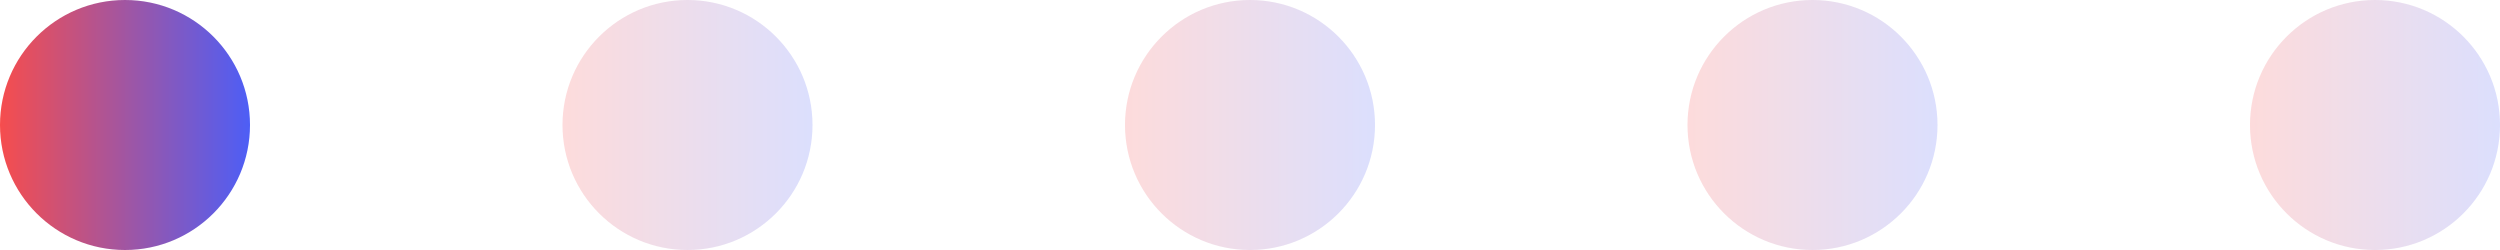 <svg width="160" height="16" viewBox="0 0 160 16" fill="none" xmlns="http://www.w3.org/2000/svg">
<circle cx="8" cy="8" r="8" fill="url(#paint0_linear_1780_4684)"/>
<circle cx="44" cy="8" r="8" fill="url(#paint1_linear_1780_4684)" fill-opacity="0.2"/>
<circle cx="80" cy="8" r="8" fill="url(#paint2_linear_1780_4684)" fill-opacity="0.2"/>
<circle cx="116" cy="8" r="8" fill="url(#paint3_linear_1780_4684)" fill-opacity="0.2"/>
<circle cx="152" cy="8" r="8" fill="url(#paint4_linear_1780_4684)" fill-opacity="0.2"/>
<defs>
<linearGradient id="paint0_linear_1780_4684" x1="16" y1="8" x2="-4.29349e-07" y2="8" gradientUnits="userSpaceOnUse">
<stop stop-color="#4D5EF6"/>
<stop offset="1" stop-color="#F64D4D"/>
</linearGradient>
<linearGradient id="paint1_linear_1780_4684" x1="52" y1="8" x2="36" y2="8" gradientUnits="userSpaceOnUse">
<stop stop-color="#4D5EF6"/>
<stop offset="1" stop-color="#F64D4D"/>
</linearGradient>
<linearGradient id="paint2_linear_1780_4684" x1="88" y1="8" x2="72" y2="8" gradientUnits="userSpaceOnUse">
<stop stop-color="#4D5EF6"/>
<stop offset="1" stop-color="#F64D4D"/>
</linearGradient>
<linearGradient id="paint3_linear_1780_4684" x1="124" y1="8" x2="108" y2="8" gradientUnits="userSpaceOnUse">
<stop stop-color="#4D5EF6"/>
<stop offset="1" stop-color="#F64D4D"/>
</linearGradient>
<linearGradient id="paint4_linear_1780_4684" x1="160" y1="8" x2="144" y2="8" gradientUnits="userSpaceOnUse">
<stop stop-color="#4D5EF6"/>
<stop offset="1" stop-color="#F64D4D"/>
</linearGradient>
</defs>
</svg>
